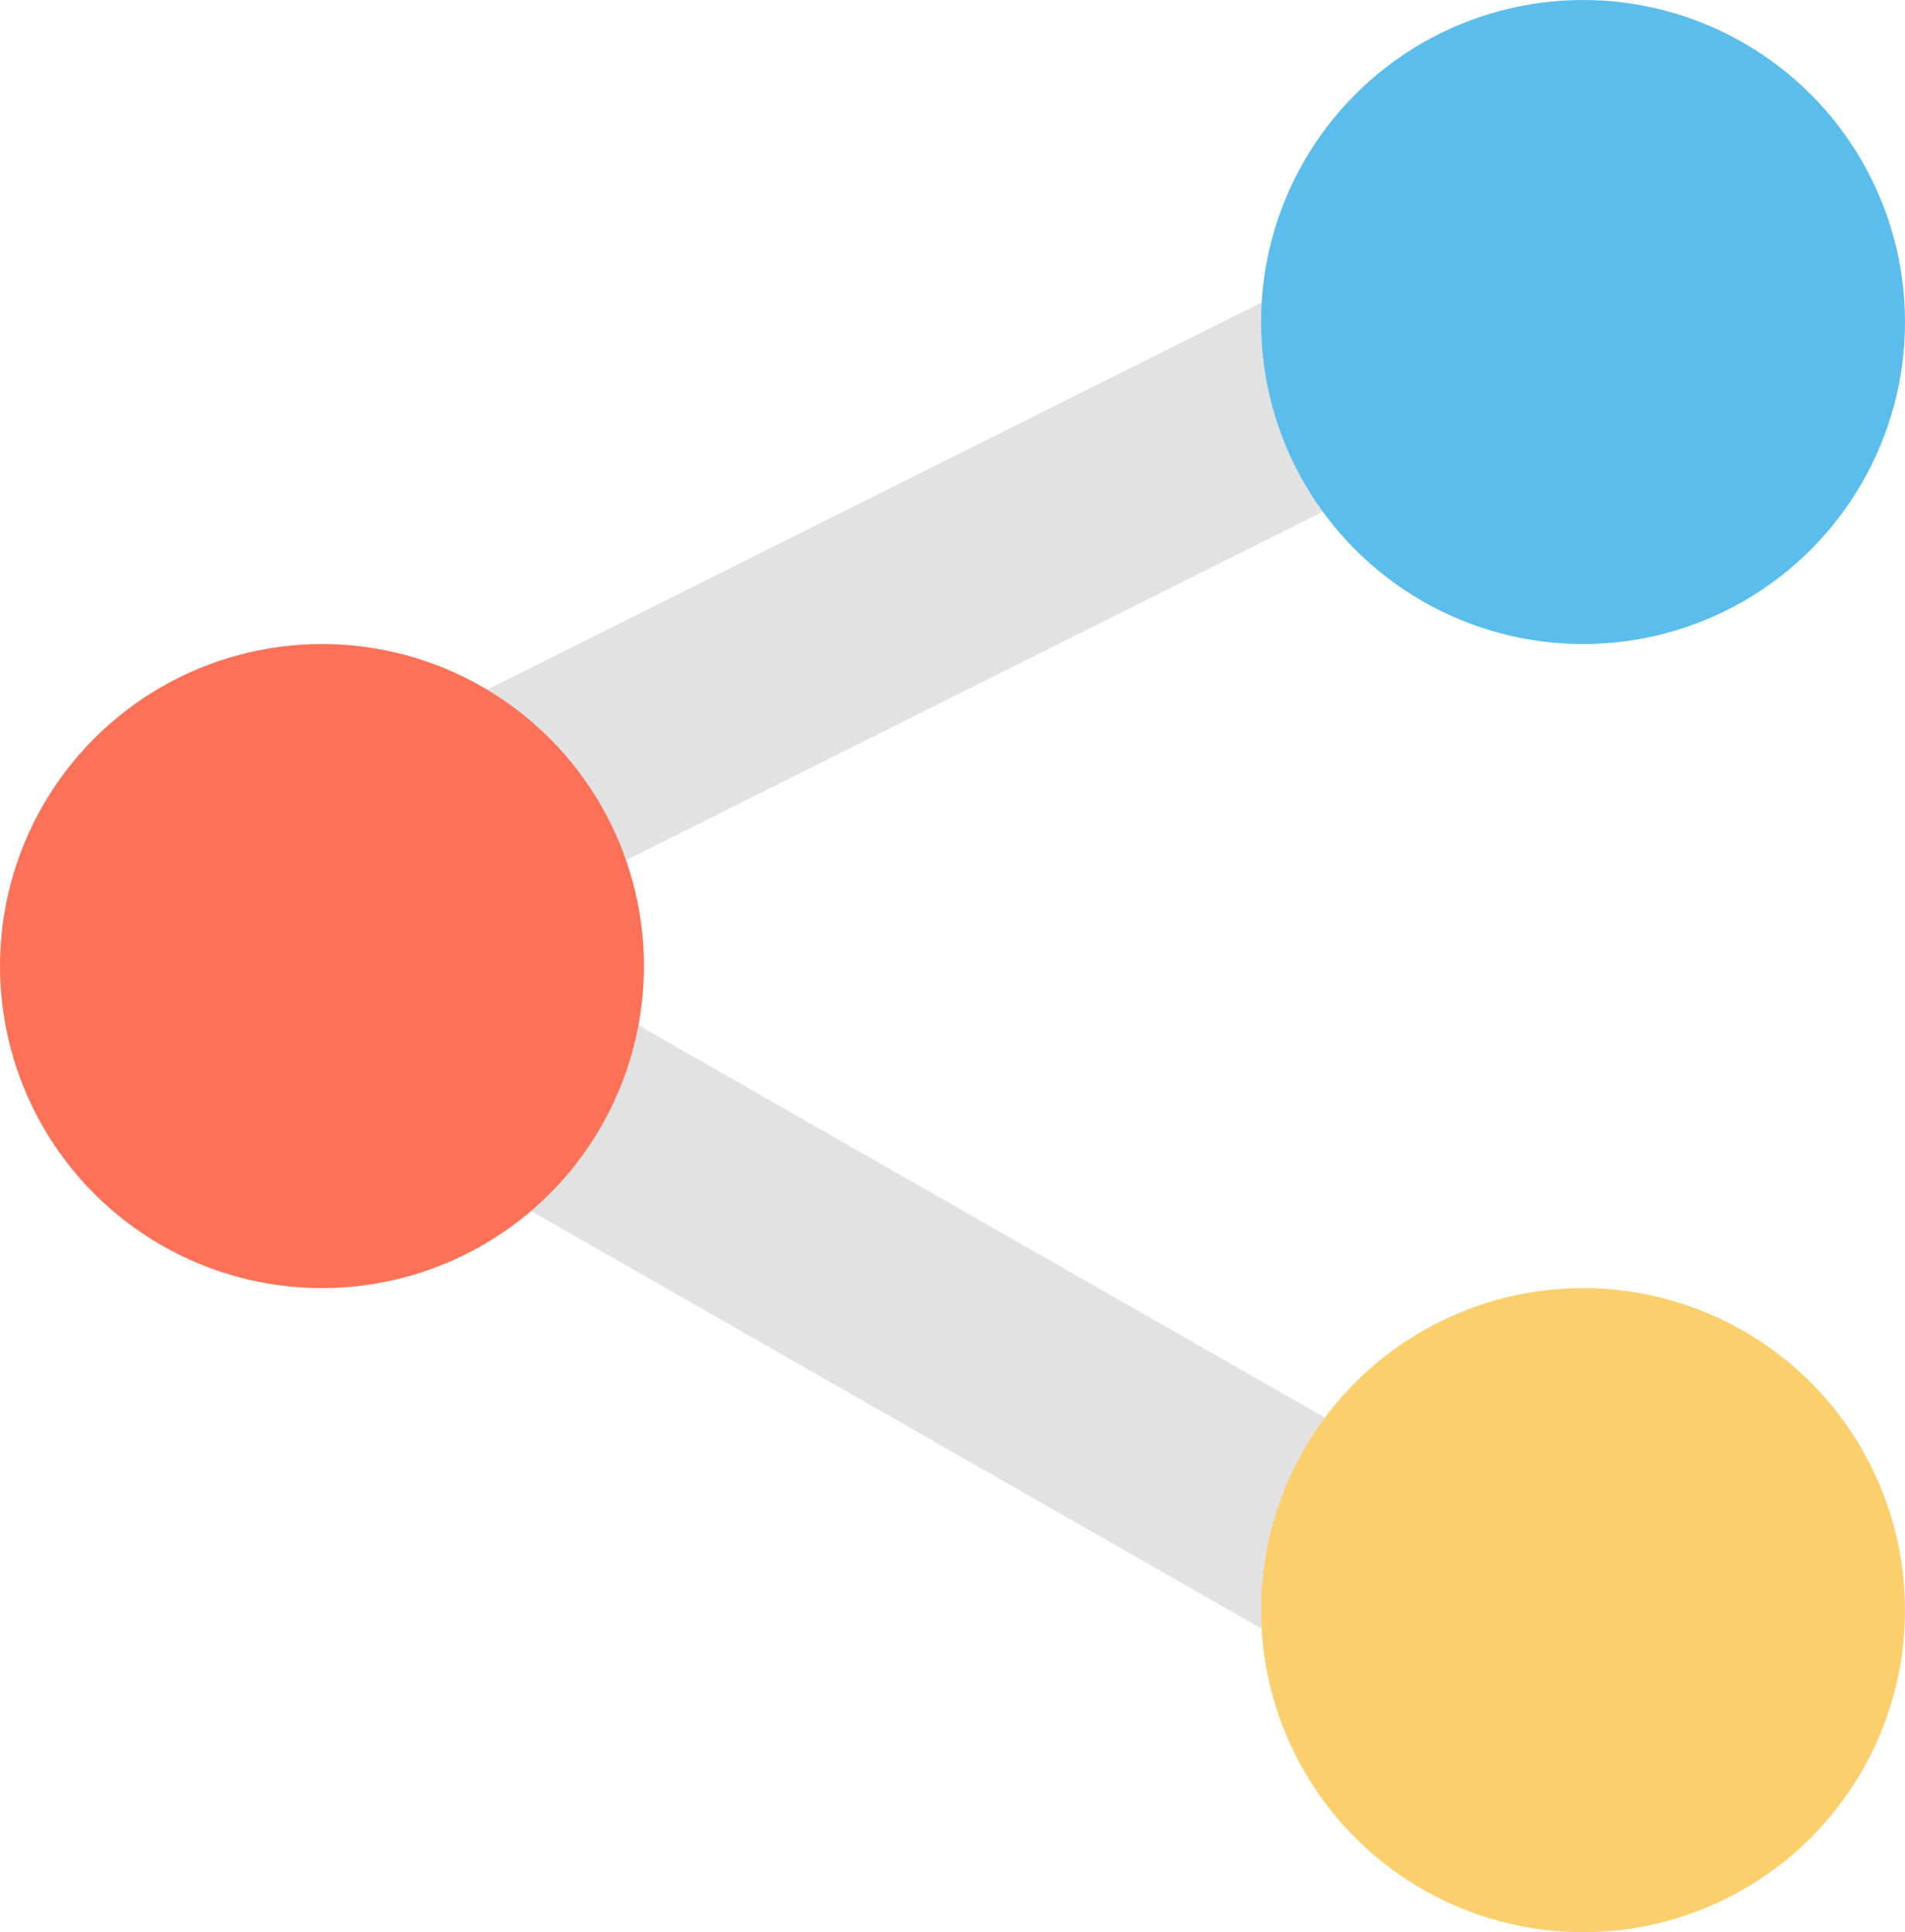 <svg xmlns="http://www.w3.org/2000/svg" viewBox="0 0 71 72">
  <defs>
    <style>
      .cls-1 {
        fill: none;
        stroke: rgba(112,112,112,0.2);
        stroke-width: 8px;
      }

      .cls-2 {
        fill: #fd7158;
      }

      .cls-3 {
        fill: #5abdec;
      }

      .cls-4 {
        fill: #facf6c;
      }
    </style>
  </defs>
  <g id="share-icon" transform="translate(-1979 -2556)">
    <line id="Line_40" data-name="Line 40" class="cls-1" x1="28" y1="16" transform="translate(2000.5 2597.5)"/>
    <line id="Line_41" data-name="Line 41" class="cls-1" x1="30" y2="15" transform="translate(1998.5 2570.5)"/>
    <circle id="Ellipse_37" data-name="Ellipse 37" class="cls-2" cx="12" cy="12" r="12" transform="translate(1979 2580)"/>
    <circle id="Ellipse_38" data-name="Ellipse 38" class="cls-3" cx="12" cy="12" r="12" transform="translate(2026 2556)"/>
    <circle id="Ellipse_39" data-name="Ellipse 39" class="cls-4" cx="12" cy="12" r="12" transform="translate(2026 2604)"/>
  </g>
</svg>
